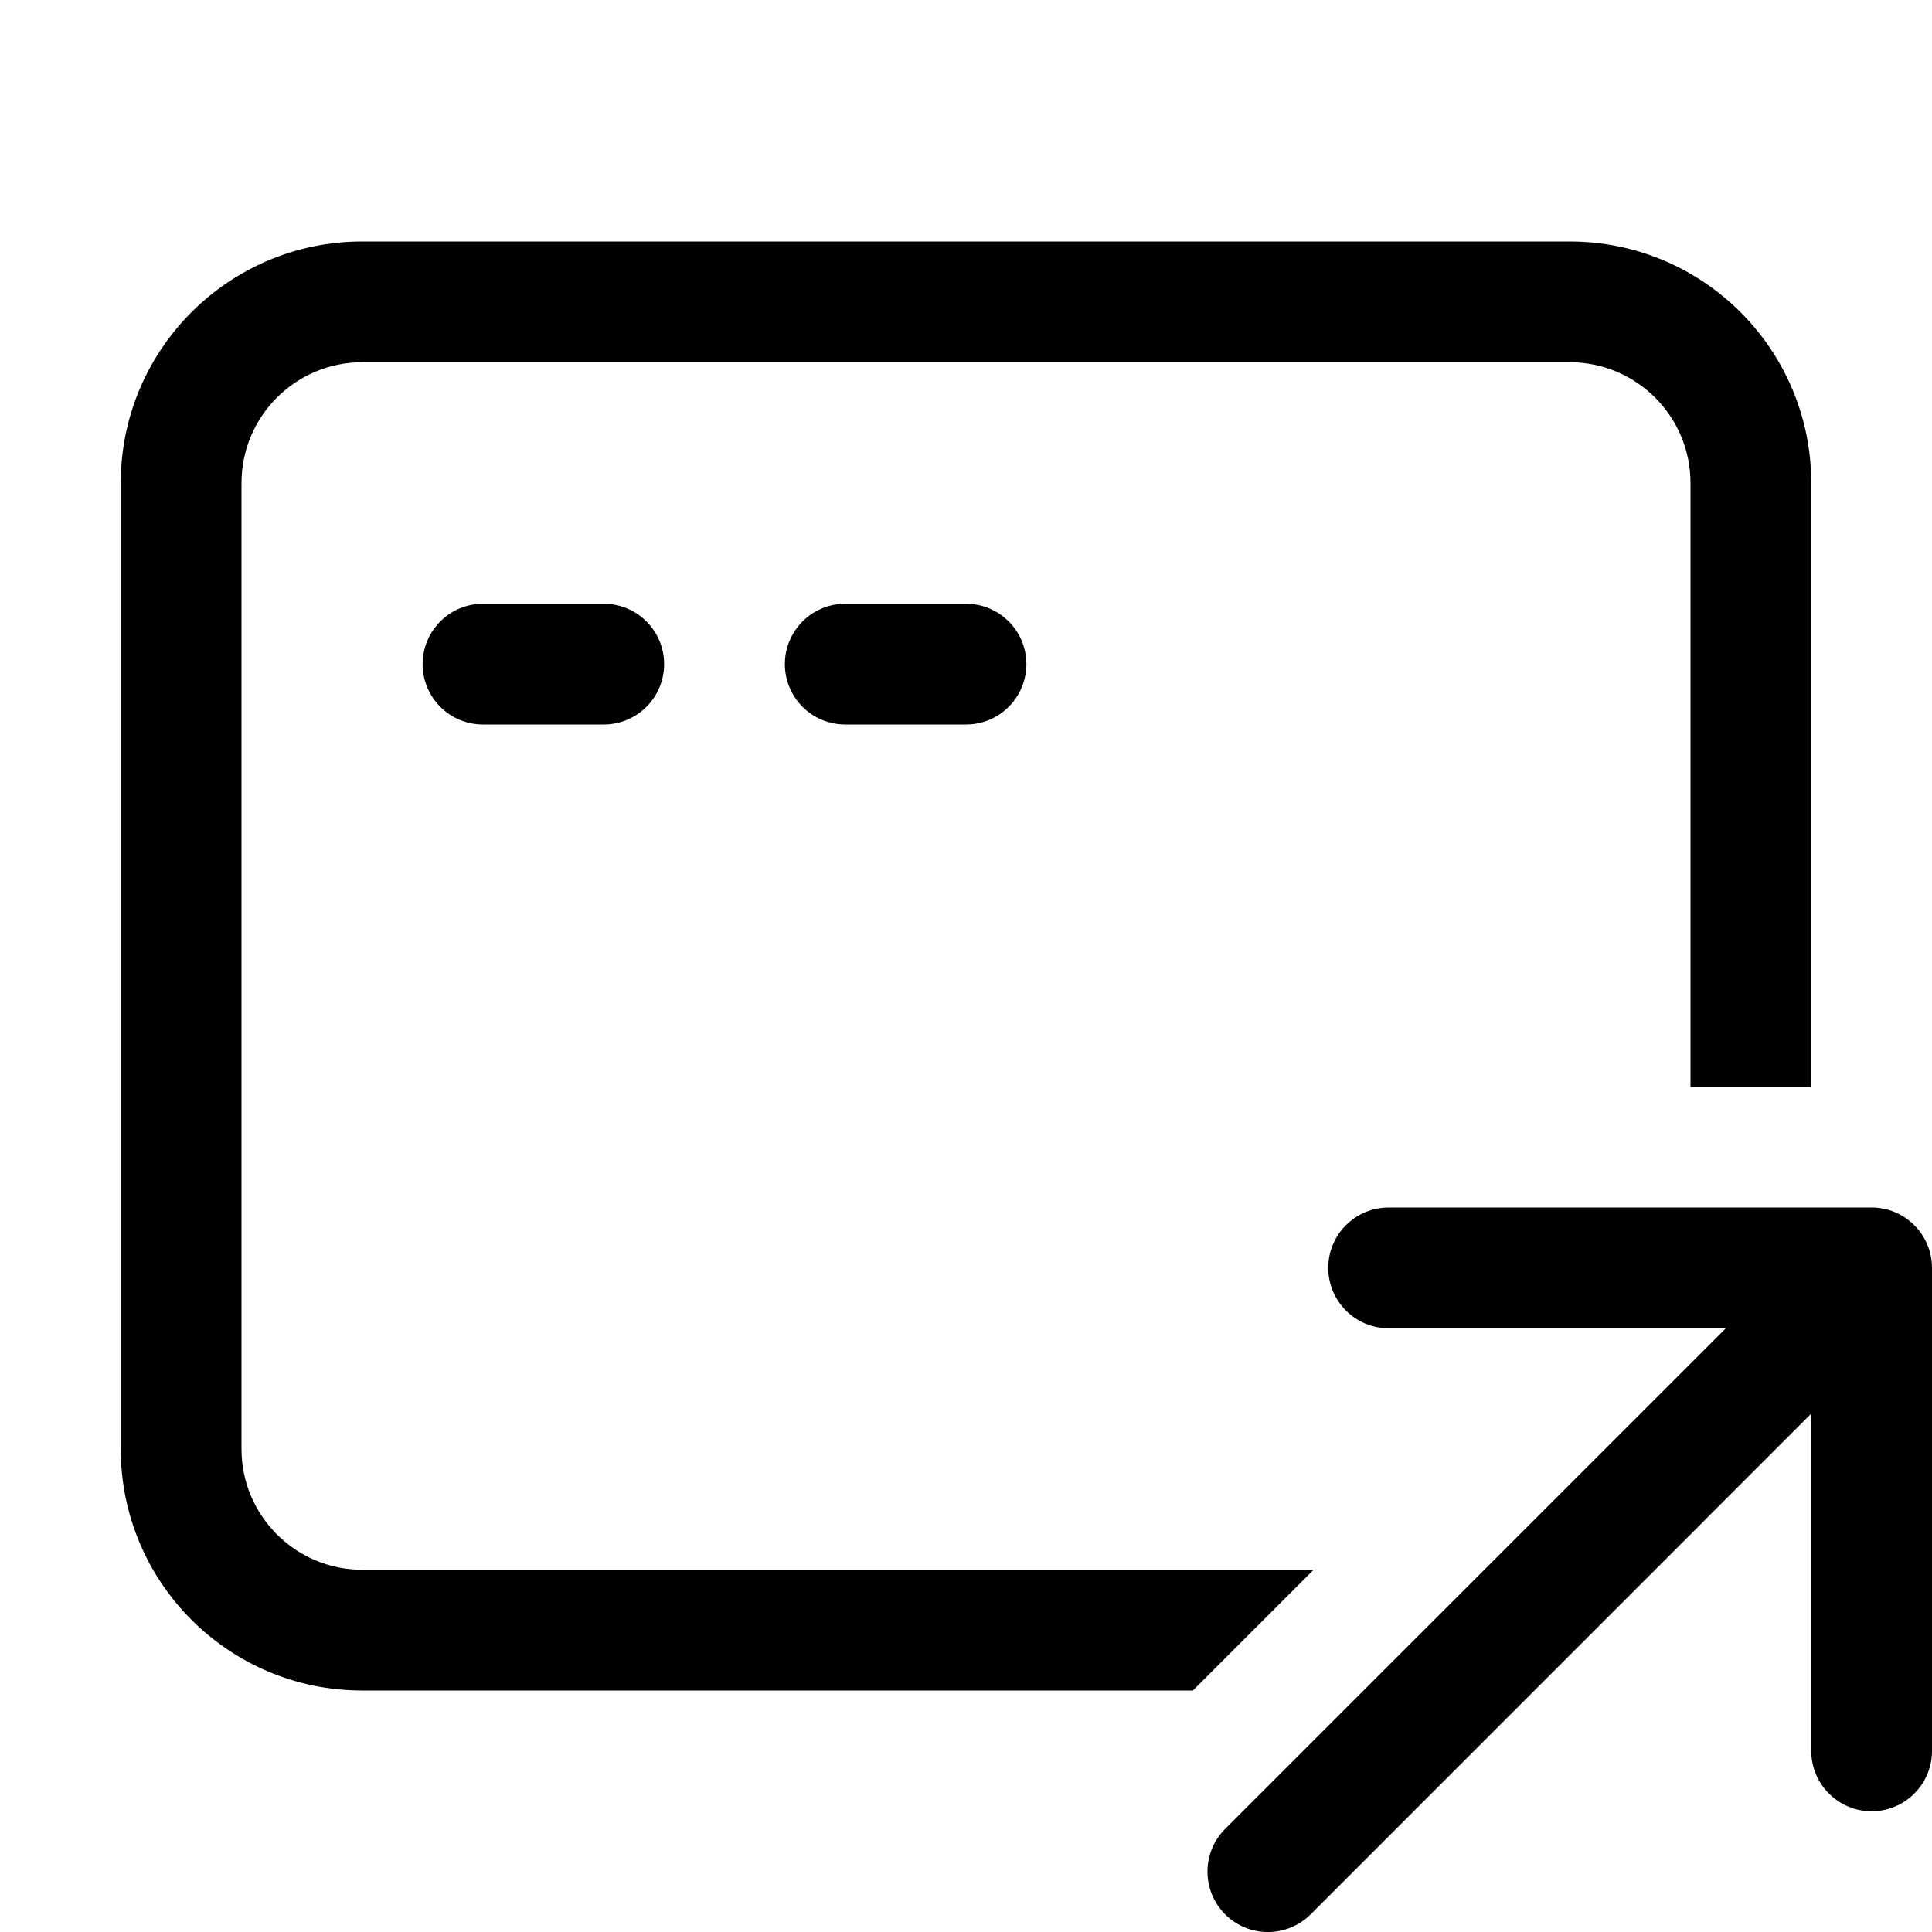 <?xml version="1.0" encoding="UTF-8" standalone="no"?>
<!-- Copyright 2000-2023 JetBrains s.r.o. and contributors. Use of this source code is governed by the Apache 2.0 license. -->

<svg
   width="16"
   height="16"
   viewBox="0 0 16 16"
   fill="none"
   version="1.1"
   id="svg5"
   xmlns="http://www.w3.org/2000/svg"
   xmlns:svg="http://www.w3.org/2000/svg">
  <g
     clip-path="url(#clip0_2772_38568)"
     id="g5">
    <path
       fill-rule="evenodd"
       clip-rule="evenodd"
       d="M11 10.5C11 10.224 11.224 10 11.5 10H15.5C15.776 10 16 10.224 16 10.5V14.5C16 14.776 15.776 15 15.5 15C15.224 15 15 14.776 15 14.5V11.707L10.854 15.854C10.658 16.049 10.342 16.049 10.146 15.854C9.951 15.658 9.951 15.342 10.146 15.146L14.293 11H11.5C11.224 11 11 10.776 11 10.5Z"
       fill="#548AF7"
       id="path1"
       style="fill:#000000;fill-opacity:1" />
    <path
       style="baseline-shift:baseline;display:inline;overflow:visible;vector-effect:none;fill:#000000;stroke-linecap:round;enable-background:accumulate;stop-color:#000000;stop-opacity:1;opacity:1;fill-opacity:1"
       d="M 4,5 A 0.5,0.5 0 0 0 3.5,5.5 0.5,0.5 0 0 0 4,6 H 5 A 0.5,0.5 0 0 0 5.5,5.5 0.5,0.5 0 0 0 5,5 Z"
       id="path3" />
    <path
       style="baseline-shift:baseline;display:inline;overflow:visible;vector-effect:none;fill:#000000;stroke-linecap:round;enable-background:accumulate;stop-color:#000000;stop-opacity:1;opacity:1;fill-opacity:1"
       d="M 7,5 A 0.5,0.5 0 0 0 6.5,5.5 0.5,0.5 0 0 0 7,6 H 8 A 0.5,0.5 0 0 0 8.5,5.5 0.5,0.5 0 0 0 8,5 Z"
       id="path4" />
    <path
       d="M13 3H3C2.448 3 2 3.448 2 4V12C2 12.552 2.448 13 3 13H10.879L9.879 14H3C1.895 14 1 13.105 1 12V4C1 2.895 1.895 2 3 2H13C14.105 2 15 2.895 15 4V9H14V4C14 3.448 13.552 3 13 3Z"
       fill="#CED0D6"
       id="path5"
       style="fill:#000000;fill-opacity:1" />
  </g>
  <defs
     id="defs5">
    <clipPath
       id="clip0_2772_38568">
      <rect
         width="16"
         height="16"
         fill="white"
         id="rect5" />
    </clipPath>
  </defs>
</svg>
